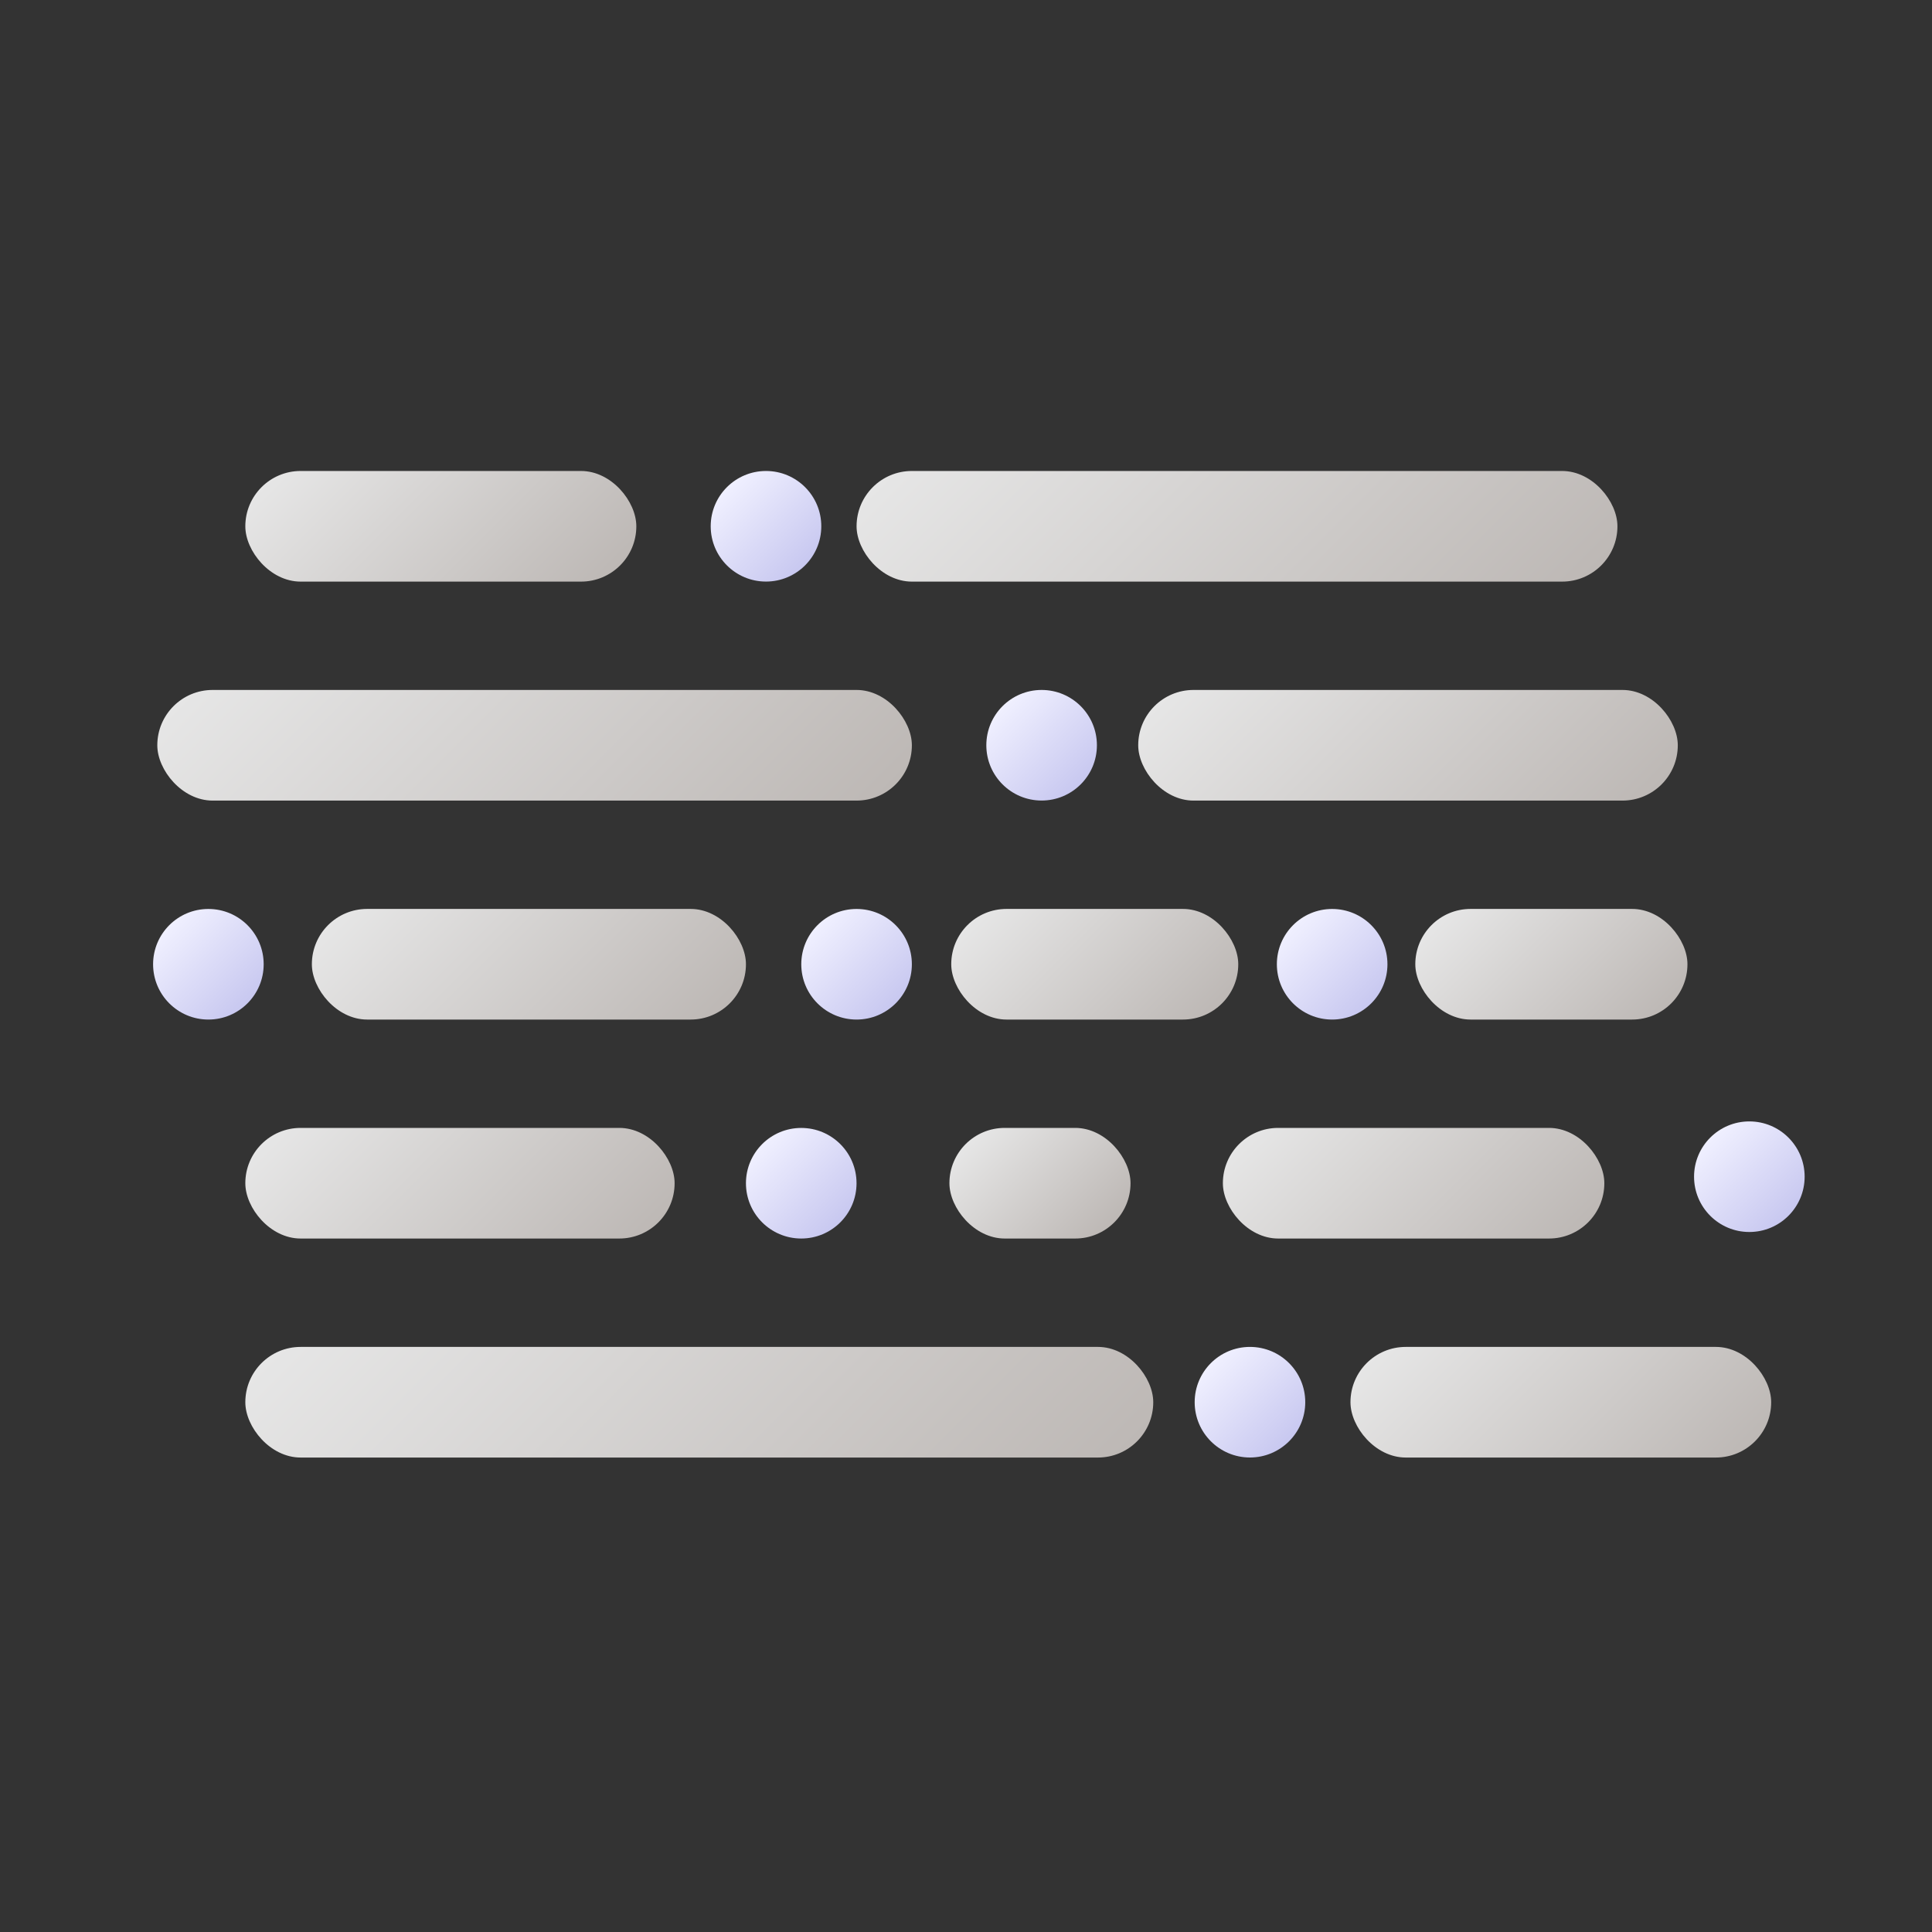 <?xml version="1.0" encoding="UTF-8"?>
<svg id="_图层_1" data-name="图层 1" xmlns="http://www.w3.org/2000/svg" xmlns:xlink="http://www.w3.org/1999/xlink" viewBox="0 0 500 500">
  <rect x="0" y="0" width="500" height="500" fill="#333333" stroke="none"/>
  <defs>
    <style>
      .cls-1 {
        fill: url(#_未命名的渐变_31-5);
      }

      .cls-2 {
        fill: url(#_未命名的渐变_35-5);
      }

      .cls-3 {
        fill: url(#_未命名的渐变_31);
      }

      .cls-4 {
        fill: url(#_未命名的渐变_35-2);
      }

      .cls-5 {
        fill: url(#_未命名的渐变_31-8);
      }

      .cls-6 {
        fill: url(#_未命名的渐变_31-3);
      }

      .cls-7 {
        fill: url(#_未命名的渐变_35-12);
      }

      .cls-8 {
        fill: url(#_未命名的渐变_31-2);
      }

      .cls-9 {
        fill: url(#_未命名的渐变_35-10);
      }

      .cls-10 {
        fill: url(#_未命名的渐变_31-7);
      }

      .cls-11 {
        fill: url(#_未命名的渐变_35-7);
      }

      .cls-12 {
        fill: url(#_未命名的渐变_31-4);
      }

      .cls-13 {
        fill: url(#_未命名的渐变_35);
      }

      .cls-14 {
        fill: url(#_未命名的渐变_35-8);
      }

      .cls-15 {
        fill: url(#_未命名的渐变_31-6);
      }

      .cls-16 {
        fill: url(#_未命名的渐变_35-4);
      }

      .cls-17 {
        fill: url(#_未命名的渐变_35-11);
      }

      .cls-18 {
        fill: url(#_未命名的渐变_35-6);
      }

      .cls-19 {
        fill: url(#_未命名的渐变_35-3);
      }

      .cls-20 {
        fill: url(#_未命名的渐变_35-9);
      }
    </style>
    <linearGradient id="_未命名的渐变_35" data-name="未命名的渐变 35" x1="149.78" y1="336.96" x2="88.3" y2="275.48" gradientUnits="userSpaceOnUse">
      <stop offset="0" stop-color="#bdb8b5"/>
      <stop offset="1" stop-color="#e6e6e6"/>
    </linearGradient>
    <linearGradient id="_未命名的渐变_35-2" data-name="未命名的渐变 35" x1="283.82" y1="320.9" x2="254.46" y2="291.54" xlink:href="#_未命名的渐变_35"/>
    <linearGradient id="_未命名的渐变_35-3" data-name="未命名的渐变 35" x1="167.93" y1="280.6" x2="105.83" y2="218.5" xlink:href="#_未命名的渐变_35"/>
    <linearGradient id="_未命名的渐变_35-4" data-name="未命名的渐变 35" x1="422.06" y1="270.12" x2="380.92" y2="228.97" xlink:href="#_未命名的渐变_35"/>
    <linearGradient id="_未命名的渐变_35-5" data-name="未命名的渐变 35" x1="190.13" y1="244.66" x2="86.56" y2="141.09" xlink:href="#_未命名的渐变_35"/>
    <linearGradient id="_未命名的渐变_35-6" data-name="未命名的渐变 35" x1="142.35" y1="164.46" x2="85.83" y2="107.94" xlink:href="#_未命名的渐变_35"/>
    <linearGradient id="_未命名的渐变_35-7" data-name="未命名的渐变 35" x1="372.33" y1="188.39" x2="267.94" y2="84.01" xlink:href="#_未命名的渐变_35"/>
    <linearGradient id="_未命名的渐变_31" data-name="未命名的渐变 31" x1="231.8" y1="259.67" x2="211.56" y2="239.42" gradientUnits="userSpaceOnUse">
      <stop offset="0" stop-color="#c8c8f0"/>
      <stop offset="1" stop-color="#f0f0ff"/>
    </linearGradient>
    <linearGradient id="_未命名的渐变_35-8" data-name="未命名的渐变 35" x1="242.68" y1="424.6" x2="119.27" y2="301.18" xlink:href="#_未命名的渐变_35"/>
    <linearGradient id="_未命名的渐变_35-9" data-name="未命名的渐变 35" x1="402.26" y1="230.75" x2="326.51" y2="155" xlink:href="#_未命名的渐变_35"/>
    <linearGradient id="_未命名的渐变_31-2" data-name="未命名的渐变 31" x1="217.49" y1="316.34" x2="197.24" y2="296.1" xlink:href="#_未命名的渐变_31"/>
    <linearGradient id="_未命名的渐变_31-3" data-name="未命名的渐变 31" x1="333.61" y1="373.01" x2="313.36" y2="352.77" xlink:href="#_未命名的渐变_31"/>
    <linearGradient id="_未命名的渐变_35-10" data-name="未命名的渐变 35" x1="434.13" y1="393.07" x2="373.76" y2="332.71" xlink:href="#_未命名的渐变_35"/>
    <linearGradient id="_未命名的渐变_31-4" data-name="未命名的渐变 31" x1="279.69" y1="203" x2="259.45" y2="182.75" xlink:href="#_未命名的渐变_31"/>
    <linearGradient id="_未命名的渐变_35-11" data-name="未命名的渐变 35" x1="304.86" y1="271.08" x2="261.79" y2="228.01" xlink:href="#_未命名的渐变_35"/>
    <linearGradient id="_未命名的渐变_31-5" data-name="未命名的渐变 31" x1="354.89" y1="259.67" x2="334.64" y2="239.42" xlink:href="#_未命名的渐变_31"/>
    <linearGradient id="_未命名的渐变_31-6" data-name="未命名的渐变 31" x1="208.36" y1="146.32" x2="188.12" y2="126.08" xlink:href="#_未命名的渐变_31"/>
    <linearGradient id="_未命名的渐变_31-7" data-name="未命名的渐变 31" x1="64.05" y1="259.67" x2="43.81" y2="239.42" xlink:href="#_未命名的渐变_31"/>
    <linearGradient id="_未命名的渐变_31-8" data-name="未命名的渐变 31" x1="462.85" y1="314.65" x2="442.61" y2="294.4" xlink:href="#_未命名的渐变_31"/>
    <linearGradient id="_未命名的渐变_35-12" data-name="未命名的渐变 35" x1="393.48" y1="333.86" x2="338.19" y2="278.57" xlink:href="#_未命名的渐变_35"/>
  </defs>
  <rect class="cls-13" x="63.49" y="291.9" width="111.1" height="28.63" rx="14.31" ry="14.31"/>
  <rect class="cls-4" x="245.71" y="291.9" width="46.87" height="28.63" rx="14.31" ry="14.31"/>
  <rect class="cls-19" x="80.71" y="235.23" width="112.34" height="28.63" rx="14.31" ry="14.31"/>
  <rect class="cls-16" x="366.28" y="235.23" width="70.43" height="28.63" rx="14.31" ry="14.31"/>
  <rect class="cls-2" x="40.71" y="178.56" width="195.28" height="28.63" rx="14.31" ry="14.31"/>
  <rect class="cls-18" x="63.49" y="121.89" width="101.19" height="28.63" rx="14.31" ry="14.31"/>
  <rect class="cls-11" x="221.68" y="121.89" width="196.91" height="28.63" rx="14.31" ry="14.31"/>
  <circle class="cls-3" cx="221.68" cy="249.55" r="14.31"/>
  <rect class="cls-14" x="63.49" y="348.58" width="234.97" height="28.63" rx="14.31" ry="14.31"/>
  <rect class="cls-20" x="294.57" y="178.56" width="139.64" height="28.63" rx="14.31" ry="14.31"/>
  <circle class="cls-8" cx="207.36" cy="306.22" r="14.31"/>
  <circle class="cls-6" cx="323.49" cy="362.89" r="14.31"/>
  <rect class="cls-9" x="349.5" y="348.58" width="108.88" height="28.63" rx="14.31" ry="14.31"/>
  <circle class="cls-12" cx="269.57" cy="192.87" r="14.31"/>
  <rect class="cls-17" x="246.18" y="235.23" width="74.28" height="28.63" rx="14.31" ry="14.31"/>
  <circle class="cls-1" cx="344.76" cy="249.55" r="14.31"/>
  <circle class="cls-15" cx="198.24" cy="136.2" r="14.31"/>
  <circle class="cls-10" cx="53.93" cy="249.55" r="14.31"/>
  <circle class="cls-5" cx="452.73" cy="304.53" r="14.31"/>
  <rect class="cls-7" x="316.48" y="291.9" width="98.72" height="28.63" rx="14.31" ry="14.31"/>
</svg>